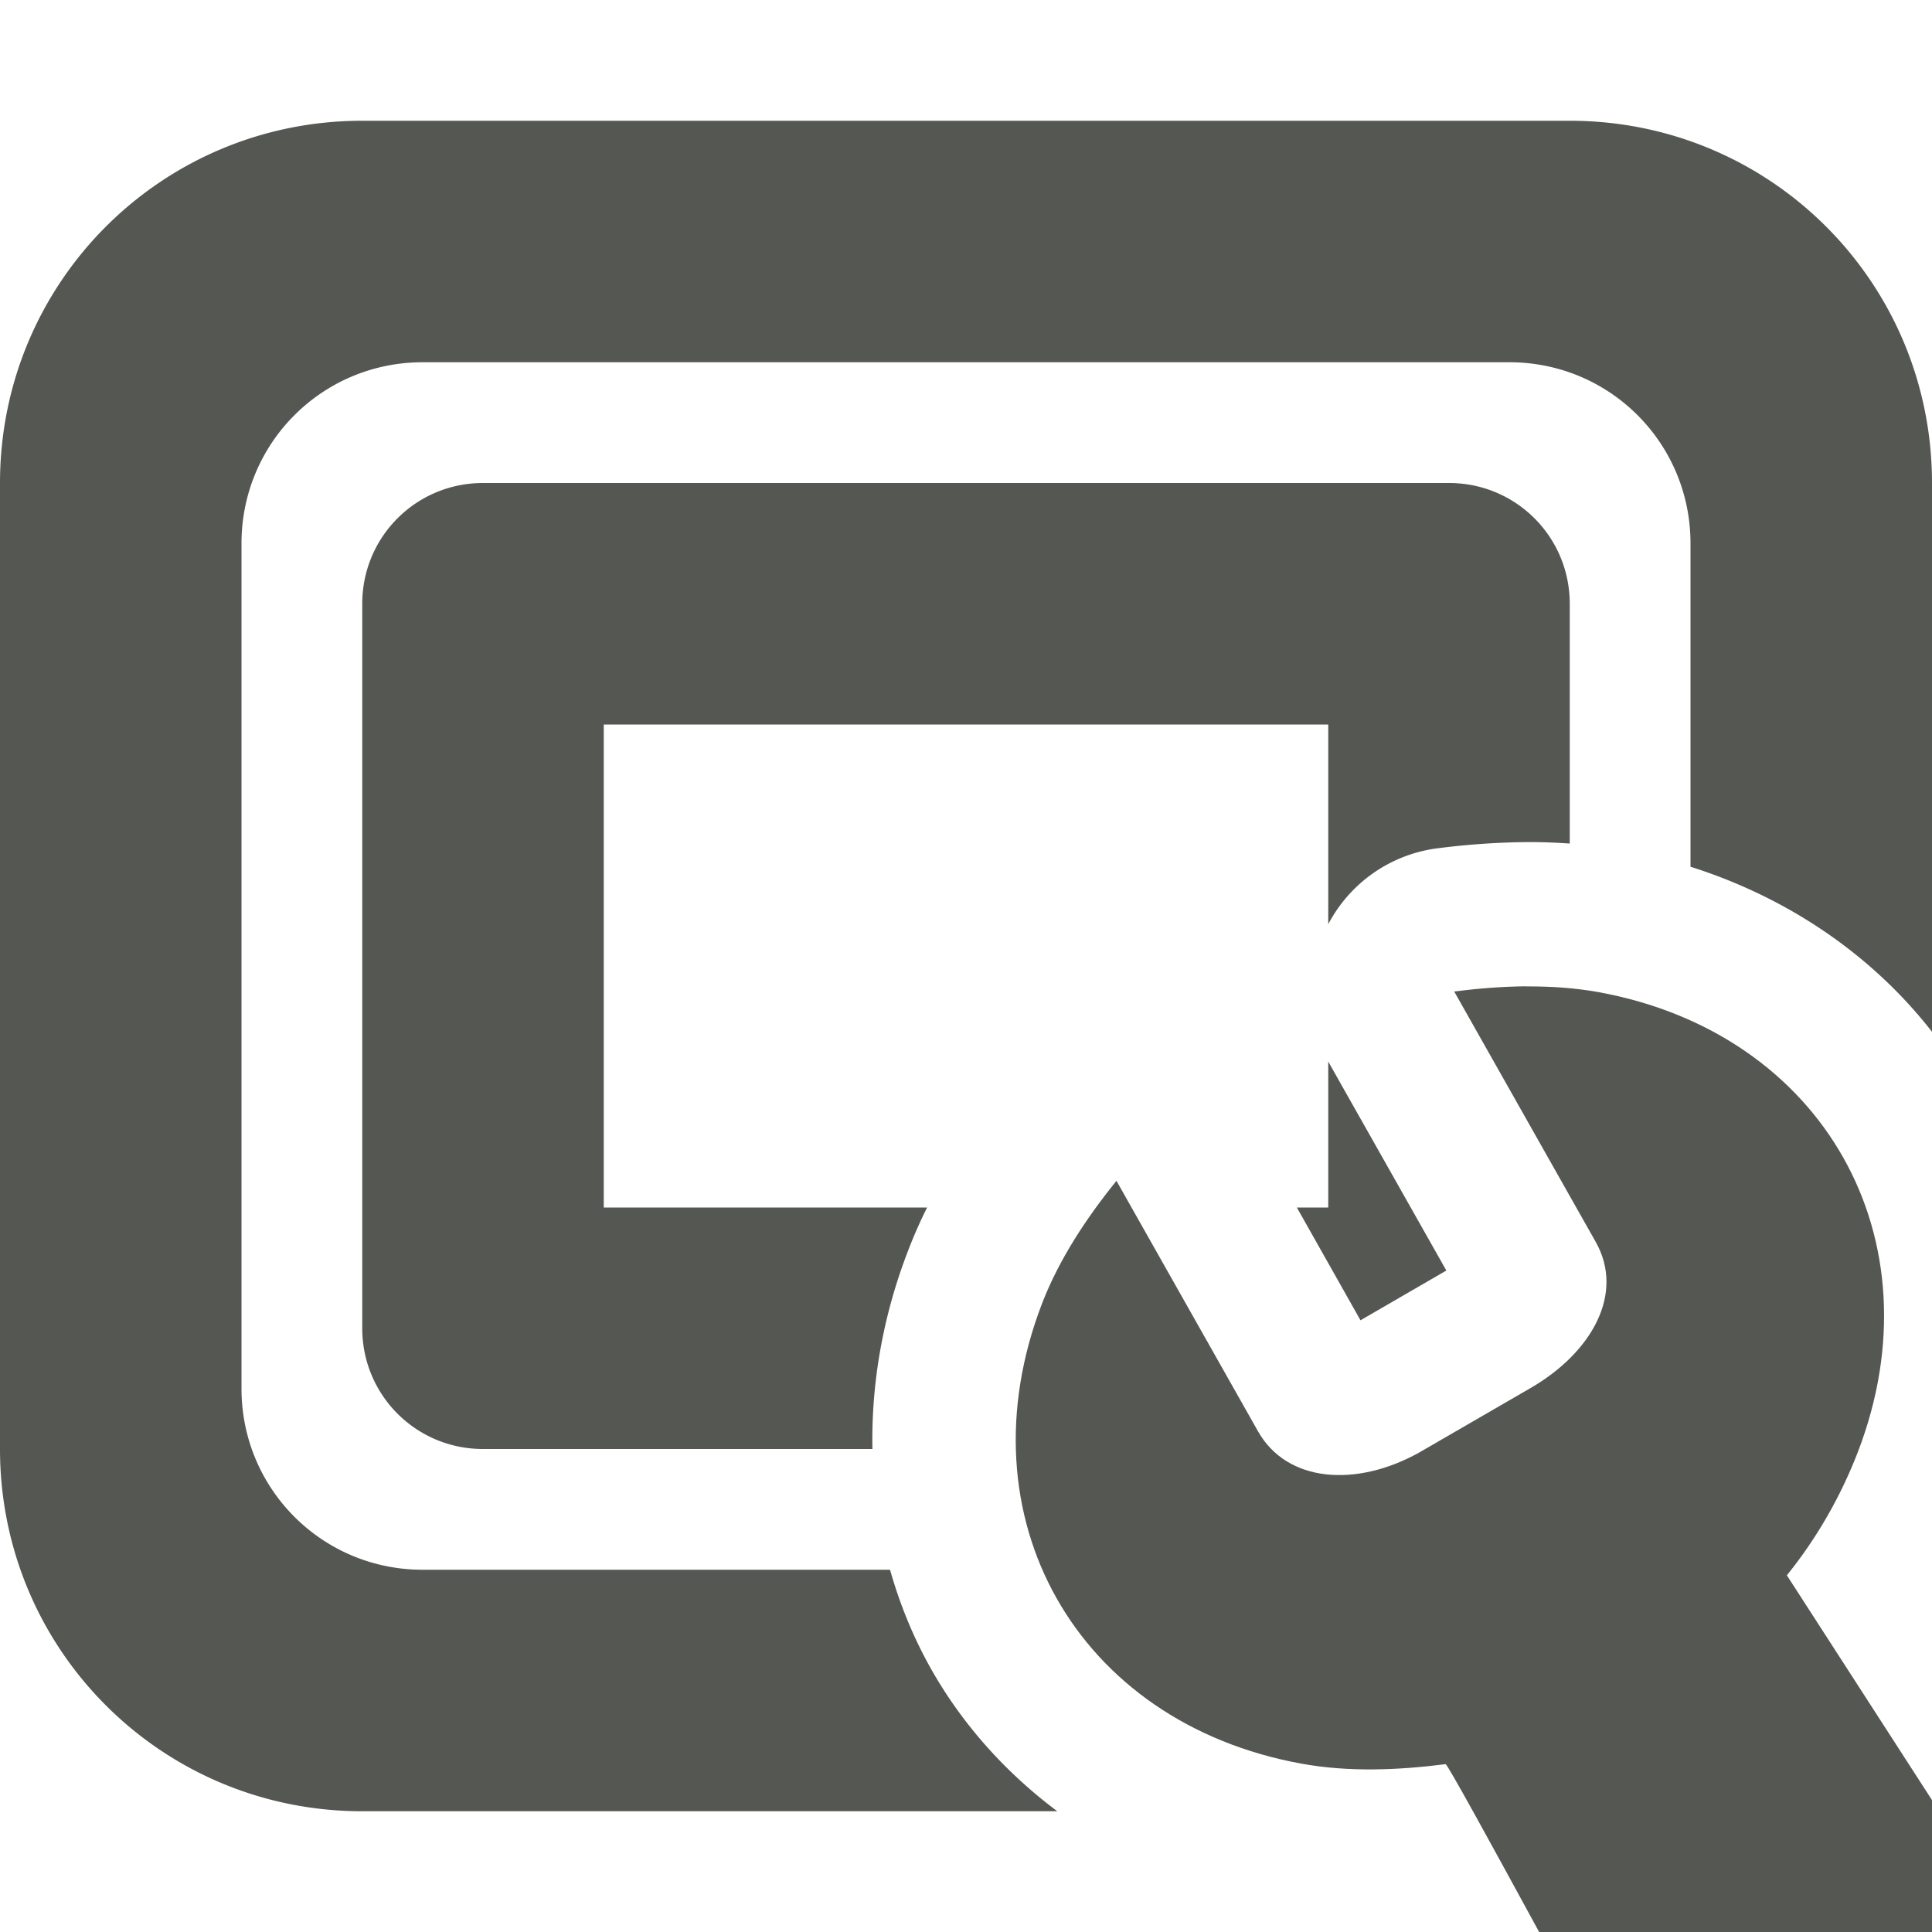 <svg viewBox="0 0 16 16" xmlns="http://www.w3.org/2000/svg"><g fill="#555753"><path d="m3 1c-1.662 0-3 1.338-3 3v8c0 1.662 1.338 3 3 3h5.756c-.429-.321-.786-.72-1.045-1.178-.146-.259-.259-.535-.34-.822h-3.871c-.831 0-1.5-.669-1.5-1.5v-7c0-.831.669-1.5 1.5-1.5h9c.831 0 1.5.669 1.5 1.5v2.678c.813.257 1.508.736 2 1.367v-4.545c0-1.662-1.338-3-3-3zm1 3c-.554 0-1 .446-1 1v6c0 .554.446 1 1 1h3.225c-.01-.54.085-1.094.291-1.631.049-.129.103-.252.162-.369h-2.678v-4h6v1.654a1.193 1.193 0 0 1 .891-.627c.237-.031.484-.05.738-.053a1.193 1.193 0 0 0 .002 0c.12-.001.243.003.369.012v-1.986c0-.554-.446-1-1-1zm7 4.787v1.213h-.26l.527.934.711-.412-.975-1.725a1.193 1.193 0 0 1 -.004-.01z"/><path d="m12.641 8.168c-.2.002-.401.018-.598.043l1.172 2.074c.241.426-.029.915-.541 1.211l-.924.535c-.517.287-1.091.249-1.332-.178l-1.172-2.074c-.248.307-.475.649-.617 1.018-.678 1.765.285 3.47 2.15 3.809.39.071.801.054 1.193.004.014-.002.38.666.775 1.391h3.959l-1.908-2.955c.248-.307.446-.653.588-1.021.678-1.765-.285-3.47-2.15-3.809-.195-.035-.395-.048-.596-.047z" stroke-width="3"/></g></svg>